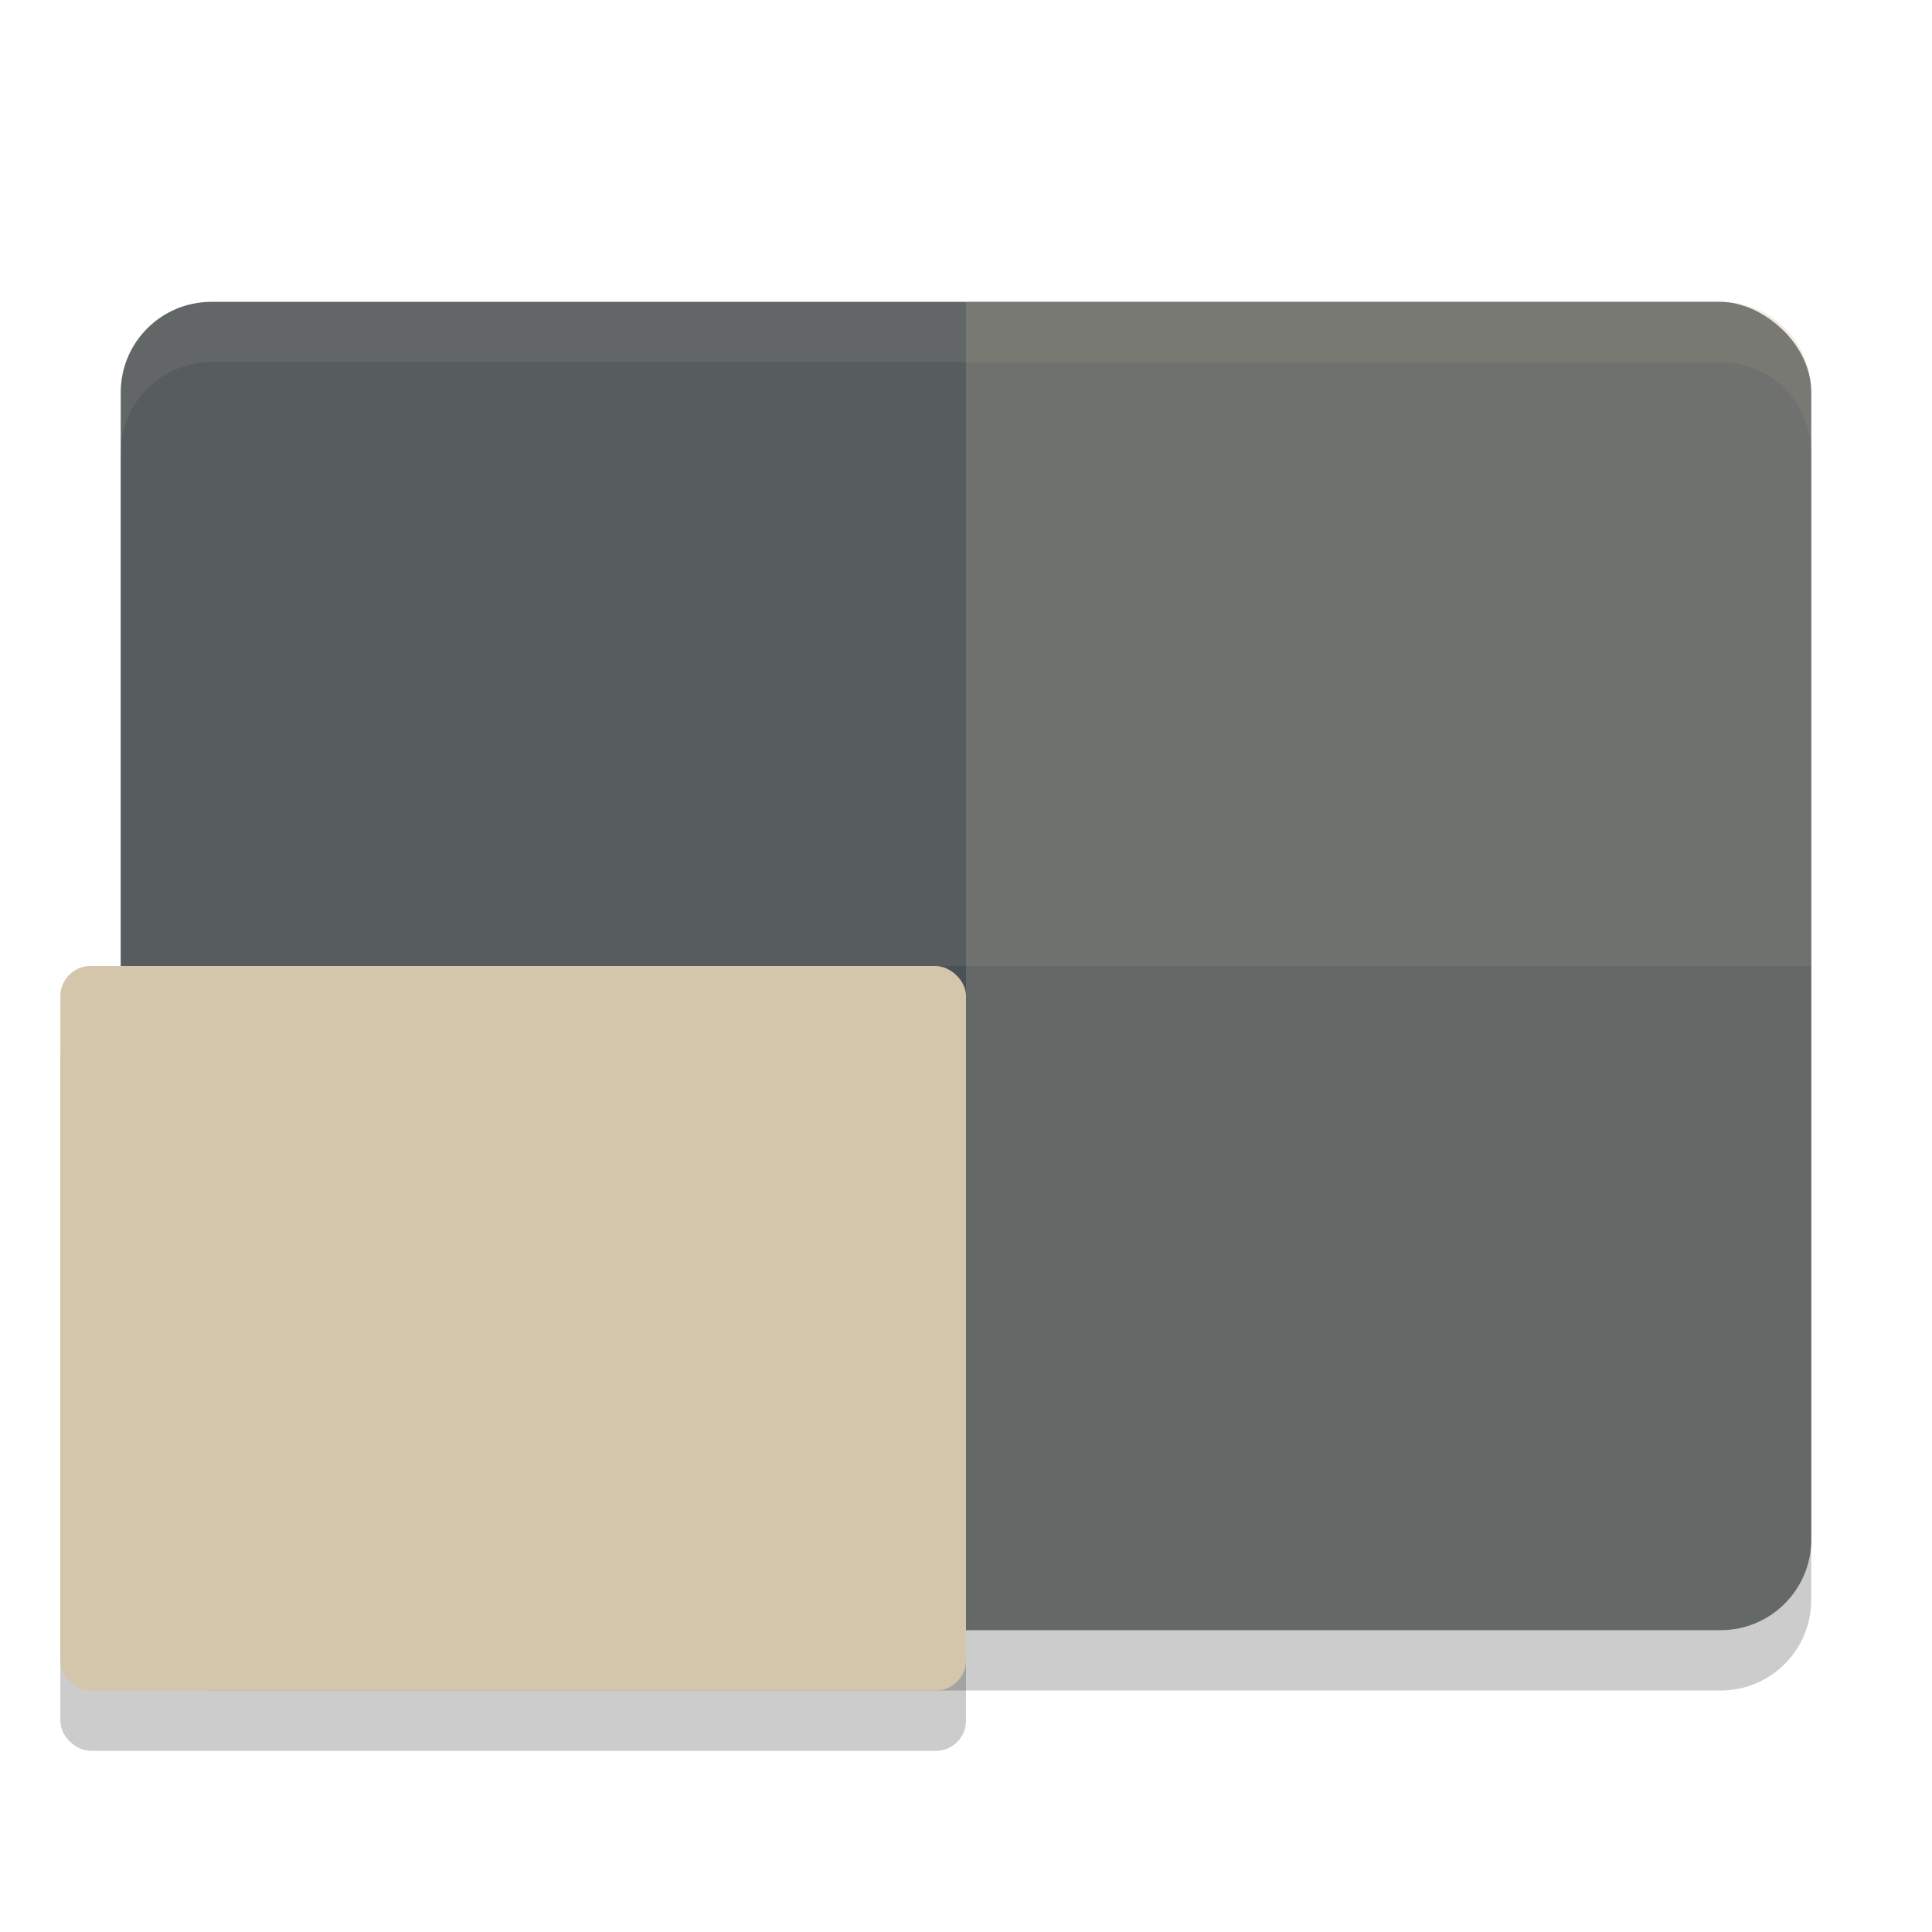 <svg xmlns="http://www.w3.org/2000/svg" width="32" height="32" version="1">
 <rect style="opacity:0.2" width="22" height="28" x="-28" y="-30" rx="1.5" ry="1.5" transform="matrix(0,-1,-1,0,0,0)"/>
 <rect style="fill:#495156" width="22" height="28" x="-27" y="-30" rx="1.5" ry="1.5" transform="matrix(0,-1,-1,0,0,0)"/>
 <path style="fill:#d3c6aa;opacity:0.2" transform="matrix(0,-1,-1,0,0,0)" d="m -25.5,-30 h 19 c 0.831,0 1.5,0.669 1.5,1.5 V -16 h -22 v -12.5 c 0,-0.831 0.669,-1.5 1.5,-1.5 z"/>
 <path style="fill:#d3c6aa;opacity:0.1" transform="matrix(0,-1,-1,0,0,0)" d="m -16,-30 h 9.5 c 0.831,0 1.5,0.669 1.5,1.5 v 25 C -5,-2.669 -5.669,-2 -6.5,-2 H -16 Z"/>
 <path fill="#d3c6aa" opacity=".1" d="m3.5 5c-0.831 0-1.5 0.669-1.5 1.5v1c0-0.831 0.669-1.5 1.5-1.5h25c0.831 0 1.5 0.669 1.5 1.5v-1c0-0.831-0.669-1.5-1.5-1.5h-25z"/>
 <rect style="opacity:0.2" width="12" height="15" x="-29" y="-16" rx=".5" ry=".5" transform="matrix(0,-1,-1,0,0,0)"/>
 <rect style="fill:#d3c6aa" width="12" height="15" x="-28" y="-16" rx=".5" ry=".5" transform="matrix(0,-1,-1,0,0,0)"/>
</svg>
